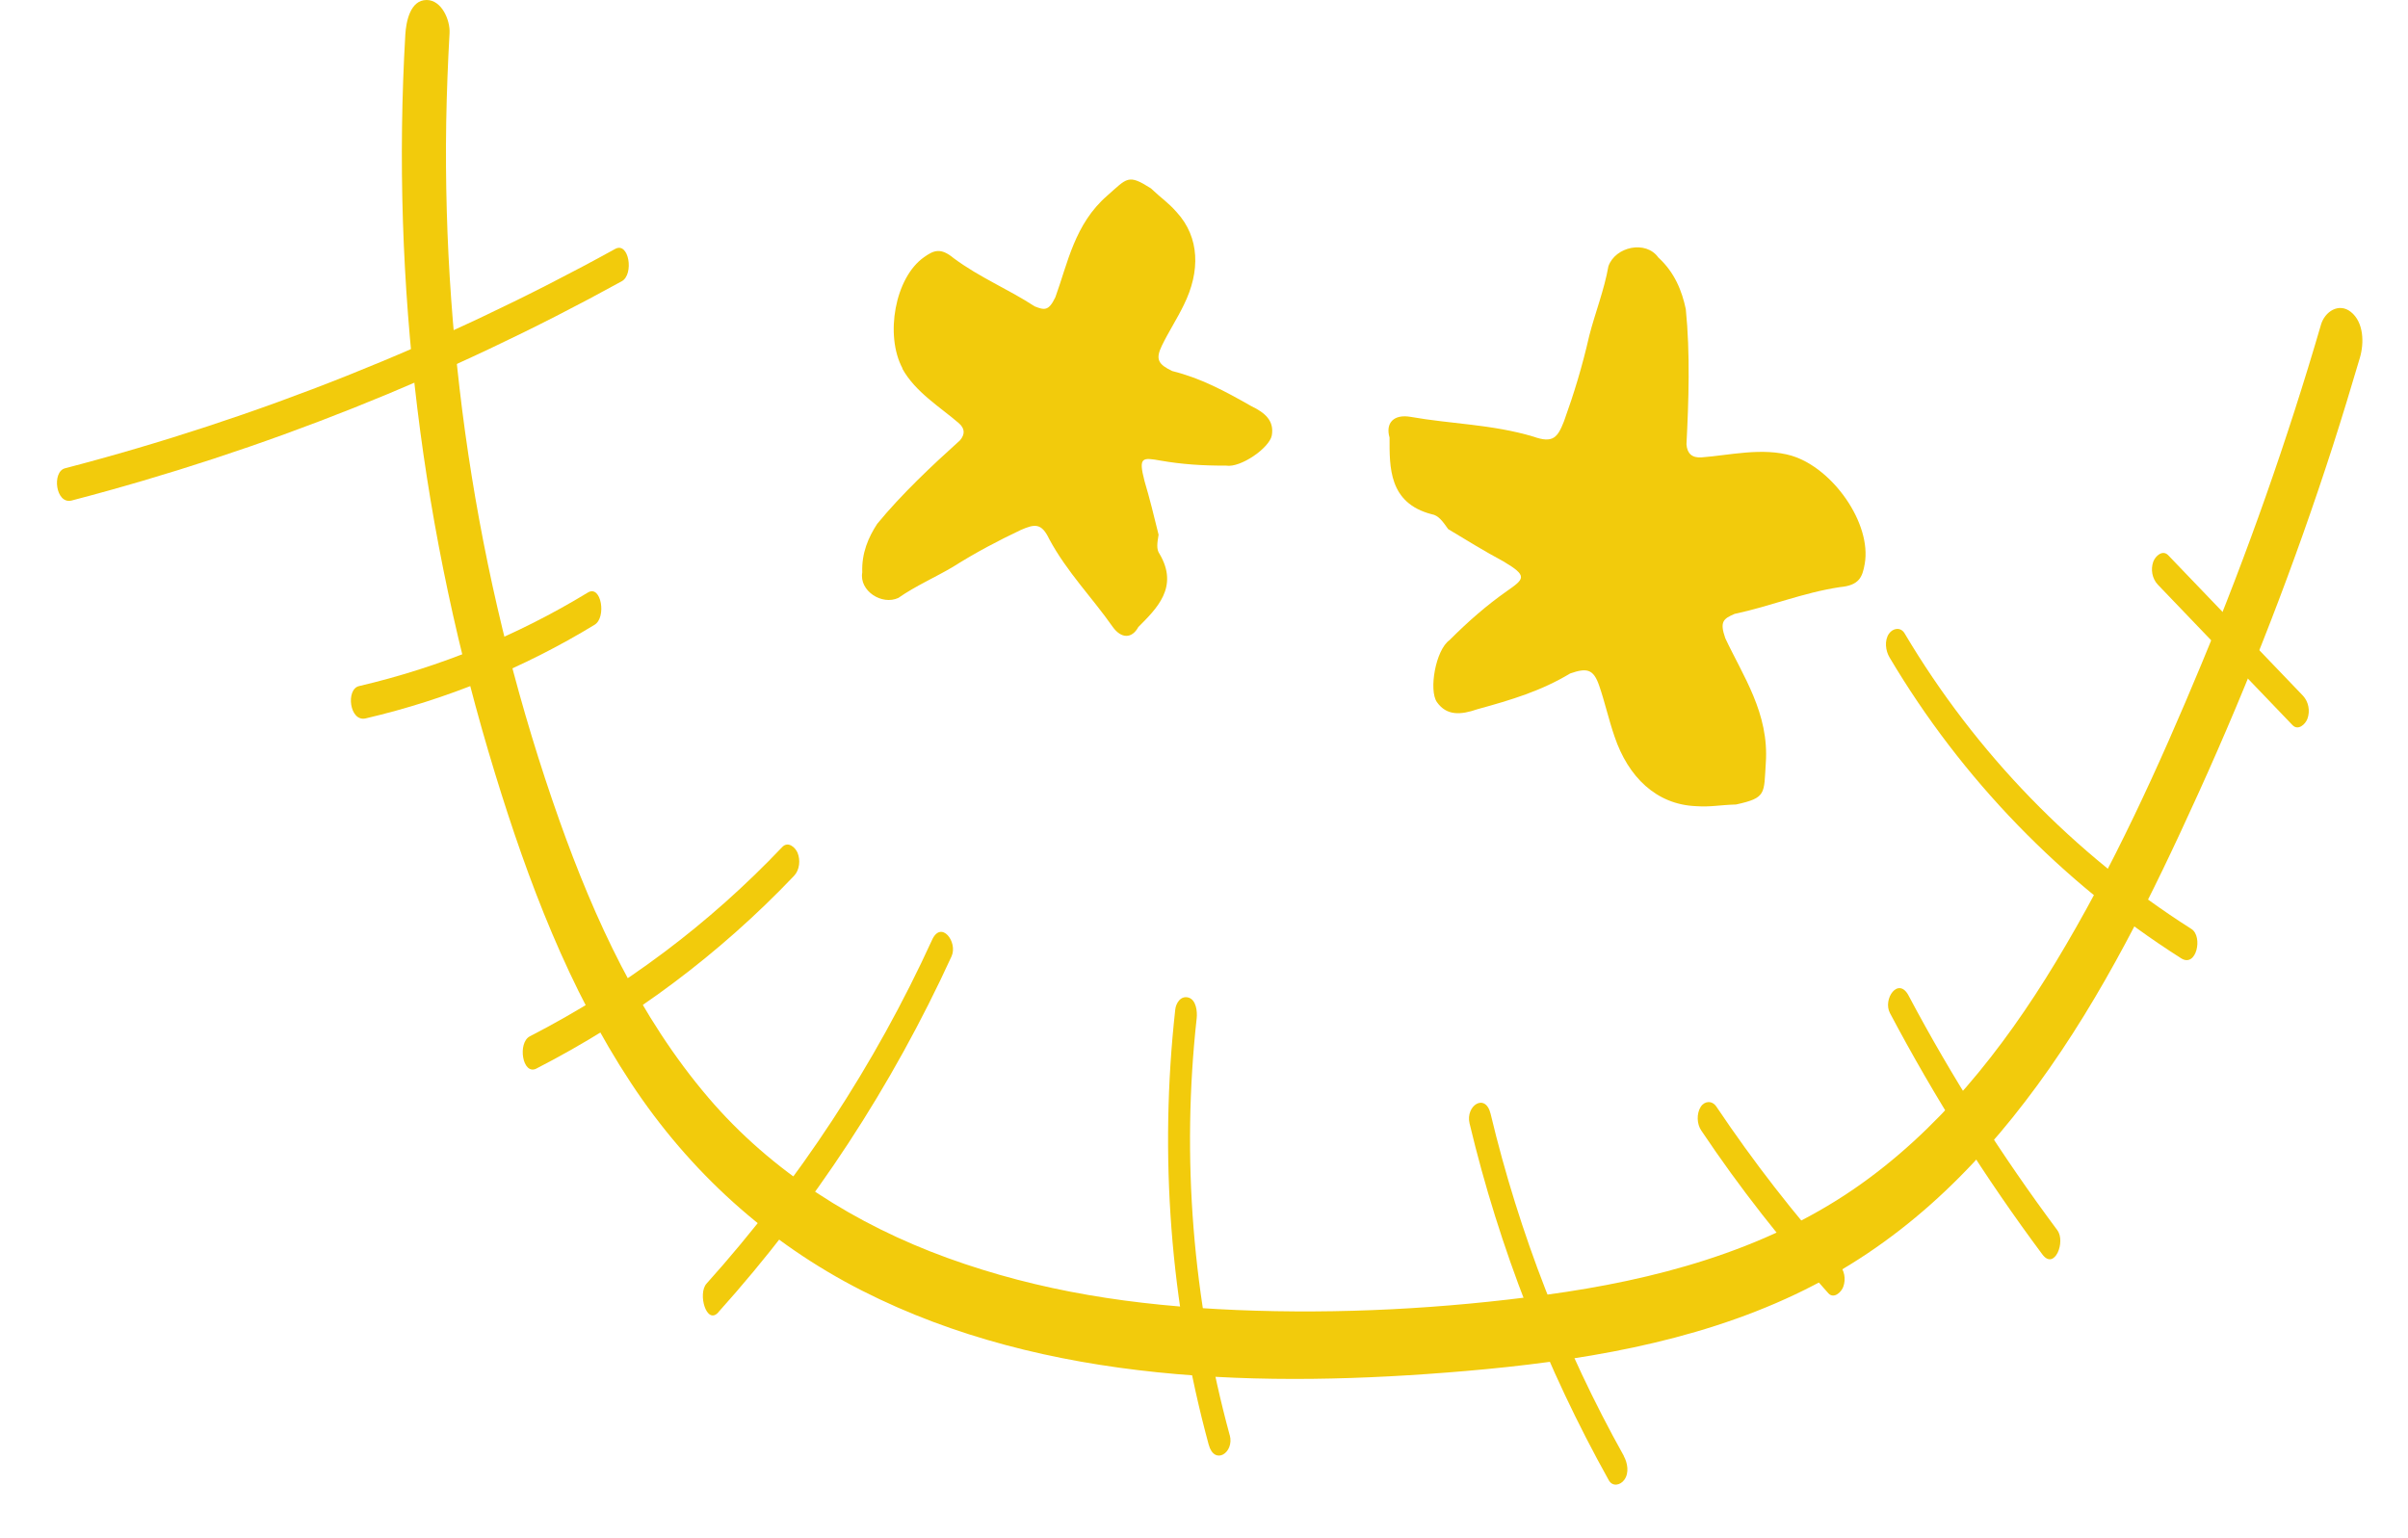 <svg width="36" height="23" viewBox="0 0 36 23" fill="none" xmlns="http://www.w3.org/2000/svg">
<path d="M26.79 6.815C26.345 6.685 25.857 6.808 25.437 6.839C25.297 6.848 25.223 6.783 25.213 6.643C25.246 6.003 25.27 5.281 25.203 4.622C25.146 4.353 25.039 4.076 24.793 3.851C24.606 3.587 24.149 3.688 24.046 3.981C23.985 4.332 23.842 4.695 23.76 5.019C23.652 5.491 23.531 5.885 23.382 6.299C23.287 6.541 23.219 6.633 22.926 6.529C22.31 6.344 21.69 6.34 21.088 6.233C20.837 6.19 20.71 6.324 20.774 6.543C20.774 6.981 20.758 7.522 21.404 7.689C21.504 7.705 21.568 7.794 21.651 7.912C21.954 8.094 22.189 8.24 22.474 8.393C22.848 8.614 22.79 8.655 22.523 8.842C22.229 9.049 21.954 9.287 21.67 9.572C21.463 9.718 21.358 10.32 21.482 10.498C21.628 10.705 21.838 10.691 22.086 10.605C22.603 10.463 23.04 10.331 23.474 10.07C23.722 9.984 23.821 10.001 23.907 10.249C23.993 10.497 24.052 10.767 24.138 11.014C24.342 11.618 24.762 12.029 25.354 12.054C25.583 12.069 25.694 12.037 25.955 12.029C26.412 11.929 26.369 11.869 26.399 11.41C26.451 10.666 26.057 10.107 25.793 9.542C25.707 9.294 25.764 9.252 25.933 9.179C26.471 9.065 26.947 8.864 27.506 8.779C27.794 8.753 27.843 8.632 27.878 8.431C27.984 7.827 27.402 7.002 26.788 6.815H26.79Z" fill="#F2CB0C"/>
<path d="M13.489 5.51C13.683 5.863 14.058 6.088 14.334 6.327C14.425 6.406 14.431 6.492 14.351 6.585C13.937 6.958 13.479 7.388 13.114 7.833C12.983 8.034 12.88 8.269 12.891 8.559C12.843 8.836 13.186 9.055 13.431 8.94C13.685 8.762 13.995 8.626 14.245 8.477C14.601 8.253 14.919 8.087 15.264 7.923C15.472 7.833 15.571 7.818 15.687 8.062C15.951 8.553 16.331 8.938 16.635 9.373C16.764 9.553 16.923 9.551 17.018 9.376C17.287 9.104 17.63 8.782 17.336 8.283C17.285 8.212 17.301 8.119 17.321 7.995C17.247 7.696 17.191 7.463 17.111 7.194C17.016 6.828 17.077 6.839 17.356 6.888C17.665 6.942 17.979 6.964 18.33 6.962C18.548 6.999 18.982 6.694 19.014 6.509C19.051 6.292 18.914 6.172 18.708 6.073C18.303 5.843 17.954 5.655 17.525 5.548C17.32 5.449 17.27 5.376 17.369 5.171C17.468 4.965 17.6 4.764 17.699 4.558C17.945 4.061 17.939 3.551 17.591 3.172C17.458 3.021 17.371 2.973 17.207 2.817C16.864 2.598 16.854 2.661 16.554 2.925C16.065 3.349 15.963 3.936 15.778 4.444C15.679 4.65 15.617 4.64 15.469 4.581C15.069 4.32 14.652 4.153 14.257 3.86C14.062 3.698 13.959 3.743 13.815 3.845C13.378 4.151 13.228 5.016 13.492 5.507L13.489 5.51Z" fill="#F2CB0C"/>
<path d="M1.071 7.484C3.937 6.736 6.701 5.635 9.296 4.205C9.481 4.103 9.403 3.609 9.197 3.722C6.602 5.153 3.837 6.255 0.972 7.002C0.772 7.054 0.832 7.545 1.071 7.484Z" fill="#F2CB0C"/>
<path d="M5.466 10.742C6.674 10.46 7.829 9.988 8.889 9.342C9.07 9.233 8.989 8.74 8.79 8.859C7.73 9.504 6.576 9.976 5.367 10.259C5.167 10.306 5.225 10.797 5.466 10.742Z" fill="#F2CB0C"/>
<path d="M8.02 15.977C9.455 15.24 10.76 14.264 11.872 13.095C11.955 13.007 11.969 12.86 11.923 12.749C11.886 12.665 11.78 12.576 11.695 12.665C10.604 13.814 9.331 14.77 7.922 15.495C7.734 15.591 7.81 16.085 8.021 15.977H8.02Z" fill="#F2CB0C"/>
<path d="M10.739 19.621C12.166 18.032 13.337 16.24 14.226 14.299C14.323 14.085 14.071 13.754 13.935 14.053C13.079 15.925 11.938 17.66 10.563 19.193C10.427 19.343 10.563 19.818 10.739 19.623V19.621Z" fill="#F2CB0C"/>
<path d="M18.384 21.458C17.832 19.429 17.66 17.313 17.891 15.222C17.901 15.126 17.884 14.95 17.768 14.916C17.653 14.883 17.58 14.998 17.57 15.097C17.329 17.275 17.494 19.484 18.07 21.6C18.156 21.919 18.457 21.721 18.385 21.458H18.384Z" fill="#F2CB0C"/>
<path d="M24.277 21.77C23.381 20.166 22.712 18.441 22.285 16.655C22.207 16.333 21.907 16.533 21.97 16.797C22.416 18.665 23.116 20.455 24.051 22.132C24.108 22.235 24.226 22.208 24.284 22.126C24.359 22.024 24.332 21.872 24.276 21.772L24.277 21.77Z" fill="#F2CB0C"/>
<path d="M27.49 18.901C26.825 18.16 26.213 17.371 25.659 16.545C25.596 16.453 25.484 16.459 25.426 16.55C25.362 16.652 25.367 16.807 25.435 16.905C26.008 17.761 26.644 18.571 27.334 19.337C27.415 19.427 27.528 19.322 27.557 19.241C27.601 19.121 27.573 18.991 27.49 18.898V18.901Z" fill="#F2CB0C"/>
<path d="M30.758 18.395C29.93 17.284 29.183 16.112 28.534 14.887C28.381 14.597 28.144 14.938 28.255 15.148C28.922 16.408 29.682 17.613 30.534 18.757C30.716 19 30.885 18.566 30.758 18.396V18.395Z" fill="#F2CB0C"/>
<path d="M32.763 13.891C31.007 12.774 29.535 11.259 28.474 9.47C28.415 9.371 28.299 9.391 28.24 9.476C28.17 9.578 28.189 9.73 28.249 9.83C29.325 11.646 30.826 13.195 32.607 14.328C32.838 14.476 32.937 14.002 32.763 13.891Z" fill="#F2CB0C"/>
<path d="M34.43 10.403C33.759 9.703 33.088 9.003 32.415 8.302C32.331 8.215 32.223 8.314 32.192 8.398C32.15 8.515 32.175 8.651 32.259 8.741C32.93 9.441 33.601 10.141 34.273 10.842C34.358 10.93 34.466 10.83 34.497 10.746C34.539 10.629 34.514 10.494 34.43 10.403Z" fill="#F2CB0C"/>
<path d="M6.06 0.51C5.843 4.24 6.305 7.995 7.401 11.565C7.895 13.177 8.502 14.782 9.435 16.196C10.306 17.517 11.477 18.582 12.889 19.299C15.634 20.694 18.906 20.757 21.91 20.5C23.588 20.356 25.302 20.082 26.836 19.356C28.37 18.63 29.502 17.533 30.461 16.224C31.442 14.883 32.179 13.376 32.864 11.867C33.633 10.174 34.305 8.439 34.876 6.669C35.017 6.23 35.151 5.79 35.281 5.348C35.345 5.131 35.341 4.82 35.146 4.664C34.966 4.521 34.756 4.659 34.699 4.855C34.196 6.579 33.599 8.275 32.911 9.932C32.276 11.459 31.585 12.981 30.727 14.397C29.941 15.695 28.976 16.914 27.714 17.78C26.358 18.71 24.726 19.142 23.115 19.36C21.588 19.569 20.029 19.652 18.489 19.588C16.948 19.523 15.55 19.312 14.164 18.809C12.799 18.313 11.536 17.523 10.588 16.41C9.559 15.203 8.89 13.749 8.363 12.267C7.179 8.926 6.616 5.364 6.671 1.823C6.679 1.379 6.696 0.935 6.721 0.493C6.731 0.302 6.604 0 6.378 0C6.13 0 6.072 0.33 6.06 0.51Z" fill="#F2CB0C"/>
</svg>
